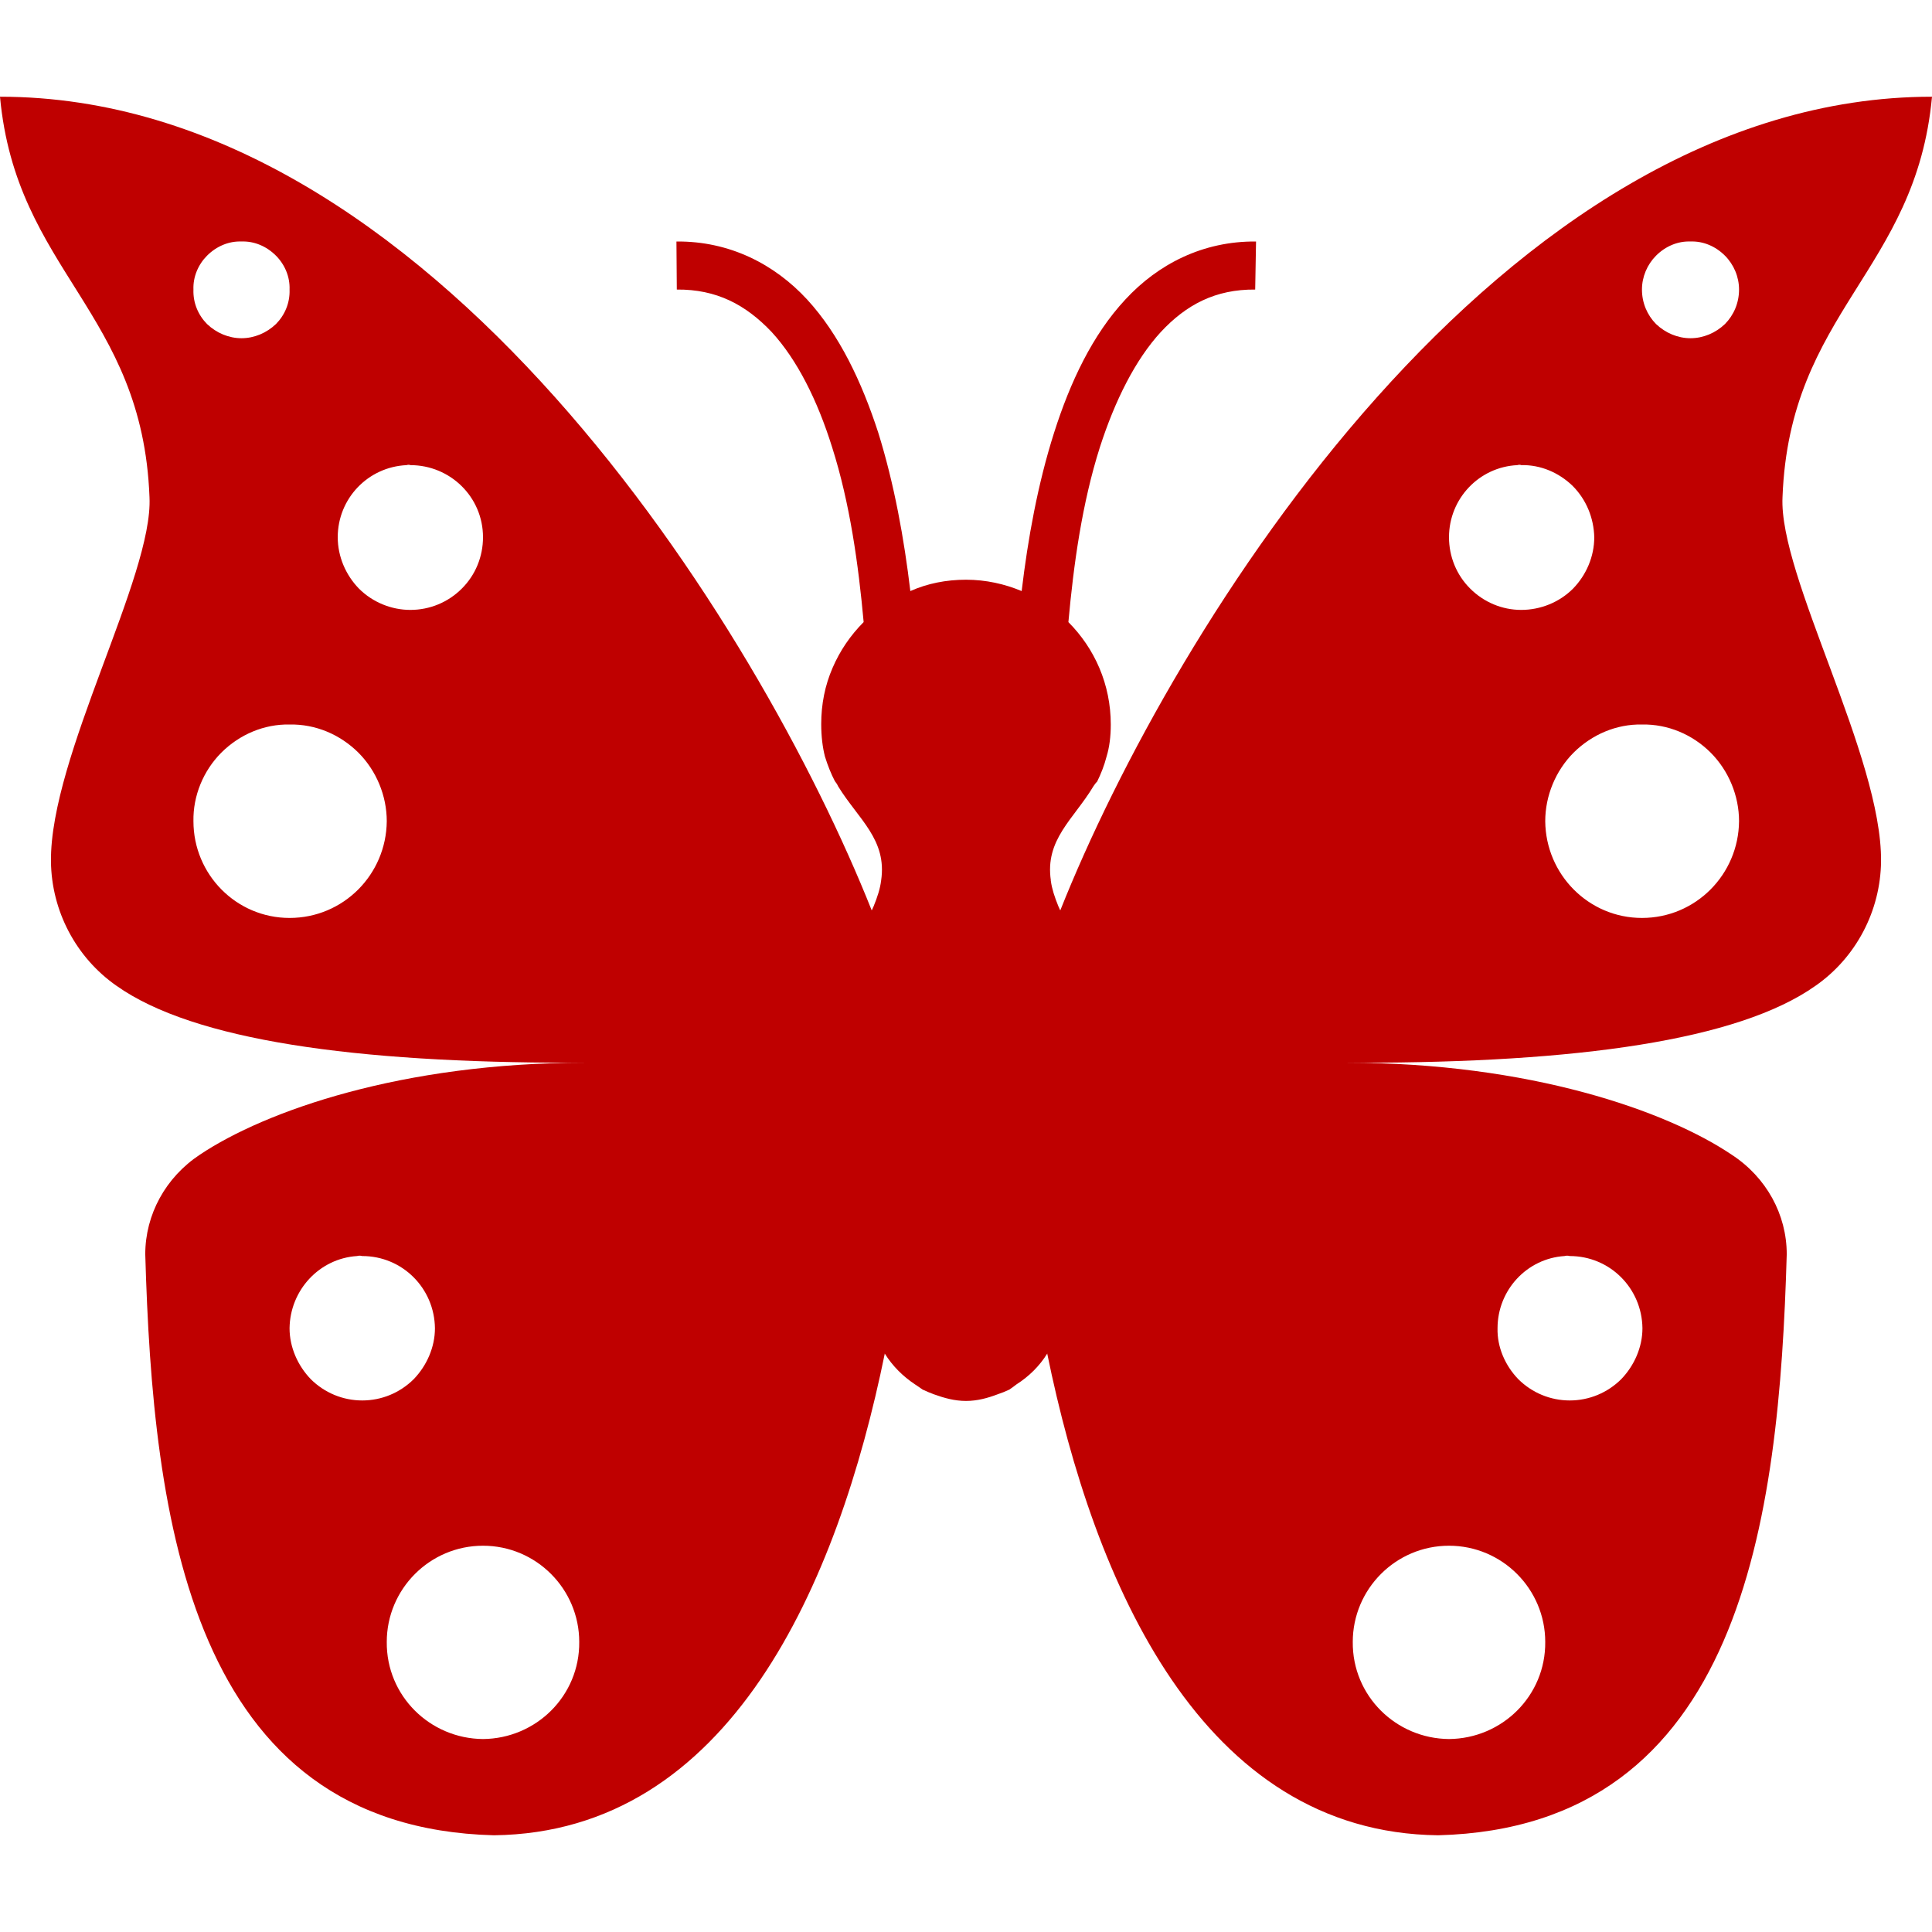 
<svg xmlns="http://www.w3.org/2000/svg" xmlns:xlink="http://www.w3.org/1999/xlink" width="16px" height="16px" viewBox="0 0 16 16" version="1.1">
<g id="surface1">
<path style=" stroke:none;fill-rule:nonzero;fill:#bf0000;fill-opacity:1;" d="M 0 0.801 C 0.133 2.246 1.18 2.578 1.238 4.117 C 1.27 4.77 0.414 6.266 0.422 7.133 C 0.426 7.543 0.629 7.93 0.965 8.164 C 1.605 8.617 2.945 8.801 4.738 8.801 L 4.844 8.801 C 3.332 8.801 2.199 9.199 1.656 9.562 C 1.371 9.75 1.203 10.059 1.203 10.387 C 1.266 12.582 1.574 15.133 4.09 15.199 C 6.047 15.176 6.938 13.117 7.328 11.207 C 7.328 11.207 7.328 11.207 7.328 11.211 C 7.391 11.312 7.477 11.398 7.578 11.465 C 7.602 11.48 7.617 11.492 7.641 11.508 C 7.672 11.523 7.703 11.535 7.734 11.547 C 7.82 11.578 7.906 11.602 8 11.602 C 8.094 11.602 8.18 11.578 8.262 11.547 C 8.297 11.535 8.328 11.523 8.359 11.508 C 8.383 11.492 8.398 11.48 8.418 11.465 C 8.523 11.398 8.609 11.312 8.672 11.211 C 8.672 11.207 8.672 11.207 8.672 11.207 C 9.062 13.117 9.953 15.176 11.91 15.199 C 14.426 15.133 14.734 12.582 14.797 10.387 C 14.797 10.059 14.629 9.75 14.34 9.562 C 13.801 9.199 12.668 8.801 11.152 8.801 L 11.262 8.801 C 13.055 8.801 14.395 8.617 15.035 8.164 C 15.371 7.93 15.574 7.543 15.578 7.133 C 15.586 6.266 14.73 4.77 14.762 4.117 C 14.82 2.578 15.867 2.246 16 0.801 C 12.434 0.801 9.715 5.191 8.781 7.539 C 8.773 7.527 8.773 7.52 8.766 7.508 C 8.734 7.43 8.711 7.359 8.703 7.297 C 8.699 7.293 8.703 7.293 8.703 7.293 C 8.652 6.953 8.891 6.785 9.055 6.512 C 9.066 6.496 9.074 6.484 9.086 6.473 C 9.117 6.41 9.145 6.34 9.164 6.266 C 9.188 6.188 9.199 6.098 9.199 6 C 9.199 5.668 9.066 5.371 8.848 5.152 C 8.891 4.676 8.961 4.168 9.109 3.703 C 9.234 3.316 9.402 2.98 9.613 2.75 C 9.824 2.523 10.066 2.395 10.395 2.398 L 10.402 2 C 9.961 1.996 9.59 2.188 9.32 2.48 C 9.047 2.773 8.863 3.164 8.73 3.582 C 8.594 4.008 8.512 4.465 8.461 4.895 C 8.32 4.836 8.164 4.801 8 4.801 C 7.836 4.801 7.68 4.832 7.539 4.895 C 7.488 4.465 7.406 4.008 7.273 3.582 C 7.137 3.164 6.953 2.773 6.684 2.48 C 6.414 2.188 6.043 1.996 5.602 2 L 5.605 2.398 C 5.934 2.395 6.176 2.523 6.391 2.75 C 6.602 2.98 6.77 3.316 6.891 3.703 C 7.039 4.168 7.109 4.676 7.152 5.148 C 7.152 5.152 7.152 5.152 7.152 5.152 C 7.043 5.262 6.957 5.387 6.895 5.531 C 6.832 5.676 6.801 5.832 6.801 5.996 C 6.801 6.098 6.812 6.188 6.832 6.266 C 6.855 6.34 6.883 6.41 6.914 6.469 C 6.926 6.484 6.934 6.496 6.941 6.512 C 7.109 6.785 7.348 6.953 7.297 7.293 C 7.297 7.293 7.301 7.293 7.297 7.293 C 7.289 7.359 7.266 7.43 7.234 7.508 C 7.227 7.52 7.227 7.527 7.219 7.539 C 6.285 5.191 3.566 0.801 0 0.801 Z M 2 2 C 2.105 1.996 2.207 2.039 2.285 2.117 C 2.359 2.191 2.402 2.293 2.398 2.398 C 2.402 2.508 2.359 2.609 2.285 2.684 C 2.207 2.758 2.105 2.801 2 2.801 C 1.895 2.801 1.793 2.758 1.715 2.684 C 1.641 2.609 1.598 2.508 1.602 2.398 C 1.598 2.293 1.641 2.191 1.715 2.117 C 1.793 2.039 1.895 1.996 2 2 Z M 14 2 C 14.105 1.996 14.207 2.039 14.285 2.117 C 14.359 2.191 14.402 2.293 14.402 2.398 C 14.402 2.508 14.359 2.609 14.285 2.684 C 14.207 2.758 14.105 2.801 14 2.801 C 13.895 2.801 13.793 2.758 13.715 2.684 C 13.641 2.609 13.598 2.508 13.598 2.398 C 13.598 2.293 13.641 2.191 13.715 2.117 C 13.793 2.039 13.895 1.996 14 2 Z M 3.367 3.852 C 3.379 3.848 3.391 3.848 3.398 3.852 C 3.73 3.852 4 4.117 4 4.449 C 4 4.609 3.938 4.762 3.824 4.875 C 3.711 4.988 3.559 5.051 3.398 5.051 C 3.242 5.051 3.086 4.988 2.973 4.875 C 2.863 4.762 2.797 4.609 2.797 4.449 C 2.797 4.129 3.047 3.867 3.367 3.852 Z M 12.566 3.852 C 12.578 3.848 12.59 3.848 12.598 3.852 C 12.758 3.848 12.91 3.914 13.023 4.023 C 13.137 4.137 13.199 4.289 13.203 4.449 C 13.203 4.609 13.137 4.762 13.027 4.875 C 12.914 4.988 12.758 5.051 12.598 5.051 C 12.441 5.051 12.289 4.988 12.176 4.875 C 12.062 4.762 12 4.609 12 4.449 C 12 4.129 12.25 3.867 12.566 3.852 Z M 2.398 6 C 2.613 5.996 2.816 6.082 2.969 6.234 C 3.117 6.383 3.203 6.59 3.203 6.801 C 3.199 7.242 2.844 7.602 2.398 7.602 C 1.957 7.602 1.602 7.242 1.602 6.801 C 1.598 6.59 1.684 6.383 1.832 6.234 C 1.984 6.082 2.188 5.996 2.398 6 Z M 13.598 6 C 13.812 5.996 14.016 6.082 14.168 6.234 C 14.316 6.383 14.402 6.59 14.402 6.801 C 14.398 7.242 14.043 7.602 13.598 7.602 C 13.156 7.602 12.801 7.242 12.797 6.801 C 12.797 6.59 12.883 6.383 13.031 6.234 C 13.184 6.082 13.387 5.996 13.598 6 Z M 2.957 10.402 C 2.973 10.398 2.984 10.398 3 10.402 C 3.332 10.402 3.598 10.668 3.602 11 C 3.602 11.156 3.535 11.309 3.426 11.422 C 3.312 11.535 3.16 11.598 3 11.598 C 2.84 11.598 2.688 11.535 2.574 11.422 C 2.465 11.309 2.398 11.156 2.398 11 C 2.402 10.684 2.645 10.422 2.957 10.402 Z M 12.957 10.402 C 12.973 10.398 12.984 10.398 13 10.402 C 13.332 10.402 13.598 10.668 13.602 11 C 13.602 11.156 13.535 11.309 13.426 11.422 C 13.312 11.535 13.16 11.598 13 11.598 C 12.84 11.598 12.688 11.535 12.574 11.422 C 12.465 11.309 12.398 11.156 12.402 11 C 12.402 10.684 12.645 10.422 12.957 10.402 Z M 4 12.801 C 4.441 12.801 4.797 13.16 4.797 13.598 C 4.801 14.043 4.441 14.398 4 14.402 C 3.559 14.398 3.199 14.043 3.203 13.598 C 3.203 13.16 3.559 12.801 4 12.801 Z M 12 12.801 C 12.441 12.801 12.797 13.16 12.797 13.598 C 12.801 14.043 12.441 14.398 12 14.402 C 11.559 14.398 11.199 14.043 11.203 13.598 C 11.203 13.16 11.559 12.801 12 12.801 Z M 12 12.801 "/>
</g>
</svg>
